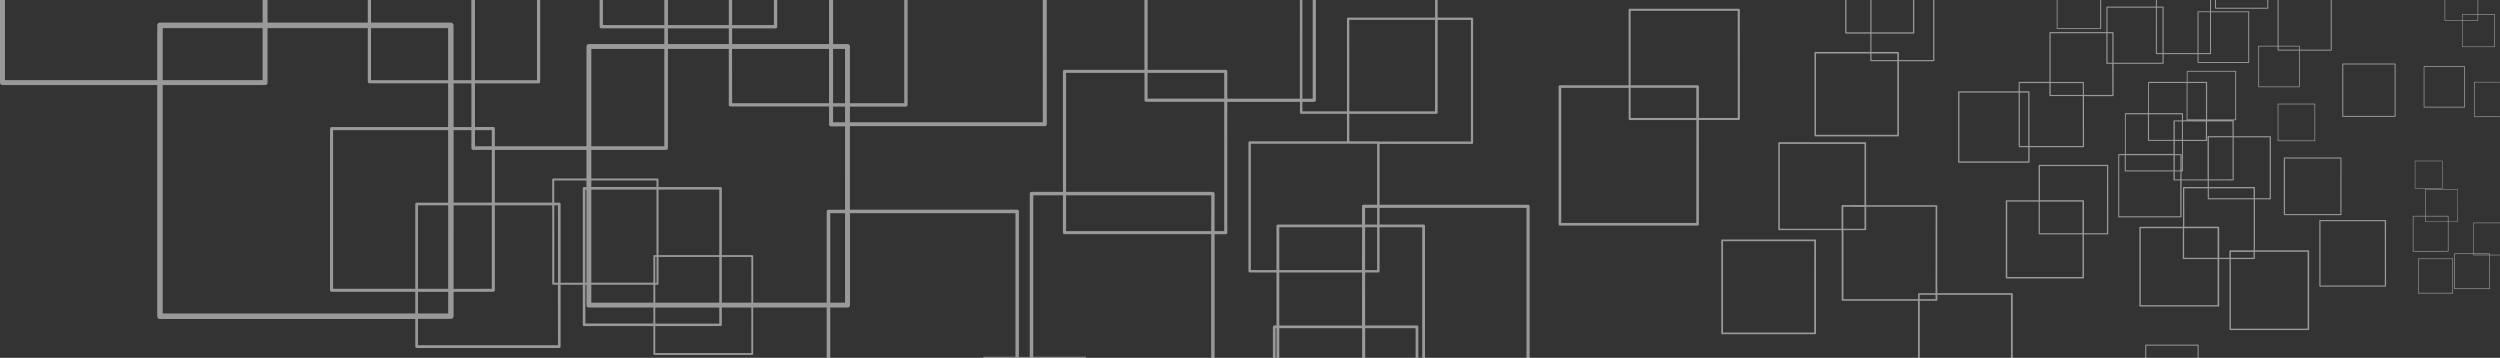 <svg xmlns="http://www.w3.org/2000/svg" viewBox="0 0 1407.03 201.39"><rect x="0" y="0" width="1407.03" height="201.39" fill="#333333" stroke="none"/><defs><style>.cls-1{fill:#fff;opacity:0.5;}</style></defs><title>header-bg</title><g id="Layer_2" data-name="Layer 2"><g id="Layer_1-2" data-name="Layer 1"><path class="cls-1" d="M860,115.23H776.44V81h52a.65.65,0,0,0,.65-.66V10.56a.66.66,0,0,0-.65-.66H809.11V0h-1.44V9.9H758.75a.67.67,0,0,0-.66.66V62.65H733V57.32h6.7a.89.89,0,0,0,.9-.89V0h-1.79V55.53H733V0h-1.43V55.53H690.74V40.18a.85.85,0,0,0-.85-.86h-44V0h-1.79V39.32h-45a.85.85,0,0,0-.86.86V108H580.57a1,1,0,0,0-1,1v91.88h-6.12V119a1,1,0,0,0-1-1H478.35v-47H588A1.13,1.13,0,0,0,589.15,70V0h-2.27V68.81H478.35V60h31.51a.93.93,0,0,0,.93-.93V0h-1.86V58.09H478.35V26.18A1.37,1.37,0,0,0,477,24.8h-8.11V0H466.6V24.8H412.05V16h24.44a.93.93,0,0,0,.93-.93V0h-1.86V14.12H412.05V0h-1.86V14.12H375.93V0h-2.05V14.12H339.32V0h-1.85V15a.93.93,0,0,0,.92.93h35.49V24.8H331.44a1.37,1.37,0,0,0-1.37,1.38V82.33H278.5v-10a.85.85,0,0,0-.86-.86H267.31V46.92h35.81a.9.9,0,0,0,.9-.9V0h-1.8V45.13H267.31V0h-2.05V45.13h-10V14.28a1.54,1.54,0,0,0-1.55-1.55H208.82V0H207V12.73H150.58V0h-2.79V12.73H90.05a1.55,1.55,0,0,0-1.55,1.55V45.09H2.79V0H0V46.48a1.4,1.4,0,0,0,1.39,1.4H88.5V178a1.56,1.56,0,0,0,1.55,1.55H233.73v15.56a.76.76,0,0,0,.75.75h80.28a.76.76,0,0,0,.75-.75V160.25H328v22.53a.73.73,0,0,0,.73.73h39v15.73a.52.52,0,0,0,.52.52h55.13a.52.52,0,0,0,.52-.52V173.09h41.37v28.3h2v-28.3H477a1.37,1.37,0,0,0,1.37-1.37V120h93.14v80.82H553.81a.53.53,0,0,0-.53.53h58a.54.54,0,0,0-.54-.53H581.53V109.94h16.71v21a.85.85,0,0,0,.86.85h82.57v69.57h1.92V131.82h6.3a.85.85,0,0,0,.85-.85V57.32h40.87v6a.71.71,0,0,0,.71.71h25.77V79.55H703.33a.68.68,0,0,0-.69.68v72.43a.69.69,0,0,0,.69.68h15.08v29.85h-1.25a.74.74,0,0,0-.75.75v17.45h1.51V184.7h.49v16.69H720V184.7h46.6v16.69h1.75V184.7h28.38v16.69h1.52V183.94a.75.75,0,0,0-.76-.75H768.31V153.34h7.44a.69.69,0,0,0,.69-.68V127.91h24v73.48H802V127.14a.77.77,0,0,0-.77-.77H776.44V117h82.7v84.42h1.74V116.1A.87.87,0,0,0,860,115.23Zm-448-87.68H466.6V58.09H412.05ZM375.93,16h34.26V24.8H375.93ZM332.81,27.55h41.07V82.33H332.81Zm0,74h36.68v3.71H332.81Zm72,43.06v25.72h-36V160.25h1.27a.56.56,0,0,0,.55-.56V144.62Zm-34.2-1V106.72h34.2v36.86Zm34.2,29.51v9h-36v-9Zm-36-14V144.62h.71v14.52ZM278.5,84.38h51.57v16.08h-18.7a.56.56,0,0,0-.56.55v13H278.5ZM267.31,73.23h9.47v9.1h-9.47Zm-12-26.31h10v24.6h-10Zm0,26.31h10V83.36a1,1,0,0,0,1,1h10.49v29.67H255.29Zm0,42.33h21.49v47H255.29ZM208.82,15.82H252.2V45.13H208.82Zm-117.23,0h56.2V45.09H91.59ZM233.73,176.43H91.59V47.88h57.59a1.4,1.4,0,0,0,1.4-1.4V15.82H207V46a.9.9,0,0,0,.9.9H252.2v24.6H186.61a.85.85,0,0,0-.86.86v91a.85.85,0,0,0,.86.86h47.12Zm0-61.63v47.75H187.47V73.23H252.2v40.82H234.48A.75.75,0,0,0,233.73,114.8Zm1.51,47.75v-47h17v47Zm17,1.72v12.16h-17V164.27Zm61.8,30H235.24v-14.8h18.5a1.55,1.55,0,0,0,1.55-1.55v-13.7h22.35a.85.85,0,0,0,.86-.86V115.56h32.31v44.13a.56.56,0,0,0,.56.56H314Zm0-35.18h-2.08V115.56H314ZM328,106v53.14h-12.5V114.8a.75.75,0,0,0-.75-.75h-2.84V101.56h18.15v3.71h-1.33A.73.73,0,0,0,328,106Zm2.06.72v52.42h-.61V106.72Zm37.67,75.34H329.46V160.25h.61v11.47a1.37,1.37,0,0,0,1.37,1.37h36.3Zm0-11.72H332.81V160.25h34.93Zm0-26.24v15H332.81V106.72h36.68v36.86h-1.23A.52.52,0,0,0,367.74,144.1Zm55.13,54.62H368.78V183.51h36.74a.73.73,0,0,0,.73-.73v-9.69h16.62Zm0-28.38H406.25V144.62h16.62Zm52.74,0h-8.33V120h8.33Zm0-52.3h-9.33a1,1,0,0,0-1,1v51.3H423.91V144.1a.52.52,0,0,0-.52-.52H406.25V106a.73.73,0,0,0-.73-.73H370.6V101a.55.55,0,0,0-.55-.55H332.81V84.38h42.1a1,1,0,0,0,1-1V27.55h34.26V59a.92.92,0,0,0,.93.93H466.6V70a1.13,1.13,0,0,0,1.14,1.13h7.87Zm0-49.23h-6.74V60h6.74Zm0-10.72h-6.74V27.55h6.74Zm206.06,72H600V109.94h81.72Zm7.36,0h-5.44V109a1,1,0,0,0-1-1H600V41h44.13v15.4a.89.89,0,0,0,.89.89H689Zm0-74.58H645.87V41H689Zm70.38-44.31h48.26V62.65H759.41Zm7.15,172H720V153.34h46.6Zm0-31.22H720V127.91h46.6Zm8.51,0h-6.76V127.91h6.76Zm0-25.6h-6.76V117h6.76Zm0-11.14h-7.64a.87.87,0,0,0-.87.87v10.27H719.18a.77.77,0,0,0-.77.77V152H704V80.91h54.55a.58.58,0,0,0,.19,0h16.32Zm1-35.6a.66.66,0,0,0-.32-.08H759.41V64.08h49a.71.71,0,0,0,.72-.71V11.22h18.72V79.63Zm523.16,61.26h-30.11V112.2h8.64a.33.33,0,0,0,.33-.33V77a.33.33,0,0,0-.33-.33h-20.59V68a.31.31,0,0,0-.32-.31h-14.64v0h16.07a.26.26,0,0,0,.26-.25V40.13a.26.26,0,0,0-.26-.26H1231a.26.26,0,0,0-.26.26v5.94h-21.46a.31.31,0,0,0-.31.31v17.3h-12.75a.3.3,0,0,0-.3.31V86.67h-3.43a.33.33,0,0,0-.33.33v35a.33.33,0,0,0,.33.33h35a.33.33,0,0,0,.33-.33V101.54h14.7v3.71H1229a.38.38,0,0,0-.38.38v22H1204.5a.42.42,0,0,0-.42.42v44.06a.42.42,0,0,0,.42.42h44.06a.42.42,0,0,0,.42-.42V145.8h5.8v39.55a.41.41,0,0,0,.42.41h44a.41.41,0,0,0,.42-.41v-44A.42.42,0,0,0,1299.23,140.89Zm-42.06-39.67V77.29h20.26v34.25h-8.31v-5.91a.38.38,0,0,0-.38-.38h-25.56v-3.71h13.67A.32.32,0,0,0,1257.17,101.22Zm11.2,4.78v5.54h-25.19V106Zm-25.19-5.09V77.29h13.36v23.62Zm-12-60.53H1258v26.8h-15.81V46.38a.31.31,0,0,0-.31-.31h-10.67Zm0,6.31h10.36V67.18h-10.36Zm-21.68,0h21.16V67.44a.26.26,0,0,0,.26.25h10.62v0h-12.91V64a.31.31,0,0,0-.3-.31h-18.83Zm32,21.65V78.73h-12.91V68.34Zm-32-4h18.52v3.42h-4.42a.31.31,0,0,0-.31.31V78.73h-13.79Zm18.52,4V78.73H1224V68.34Zm-31.58-4h12.45V79a.3.3,0,0,0,.31.3h14.09v7.33h-26.85Zm0,23h26.85v8.54h-26.85Zm30.67,34.37h-34.37V87.33h3.1v8.84a.3.3,0,0,0,.3.31h27.15v4.74a.31.31,0,0,0,.31.32h3.51Zm0-20.79H1224V96.48h3.19Zm0-5H1224V87.33h3.19Zm.33-9.2H1224V79.34h4.1V95.87h-.25V87A.33.33,0,0,0,1227.49,86.67Zm.33,14.24V96.48h.56a.31.31,0,0,0,.3-.31V79.34h13.22a.3.3,0,0,0,.31-.3V68.34h14.33v8.29h-13.69a.33.33,0,0,0-.33.33v24Zm20.33,70.75h-43.24V128.43h23.66v17a.38.38,0,0,0,.38.38h19.2Zm0-26.61h-18.83V128.43h18.83Zm6.63-3.74v3.74H1249V128a.42.42,0,0,0-.42-.42h-19.24V106h13.2v5.87a.33.33,0,0,0,.33.33h25.52v28.69H1255.2A.42.42,0,0,0,1254.78,141.31Zm13.59.41v3.33h-12.76v-3.33Zm30.45,43.21h-43.21V145.8h13.13a.38.38,0,0,0,.38-.38v-3.7h29.7Zm84.31-78.49h-18.06a.18.18,0,0,0-.17.17v14.84h-6.7a.18.18,0,0,0-.18.19v19.72a.19.19,0,0,0,.18.19h19.73a.19.19,0,0,0,.18-.19V124.85h5a.18.18,0,0,0,.17-.18V106.61A.18.18,0,0,0,1383.13,106.44Zm-5.39,34.74h-19.35V121.82h6.51v2.85a.18.18,0,0,0,.17.18h12.67Zm0-16.68h-12.5v-2.68h12.5Zm5.22,0h-4.85v-2.86a.18.18,0,0,0-.18-.19h-12.69V106.78H1383Zm-250.7,40.41h-41.88v-49a.5.5,0,0,0-.5-.5h-39.56V80.51a.46.46,0,0,0-.45-.46H1001.3a.47.47,0,0,0-.46.46v48.57a.46.46,0,0,0,.46.45h35.21v39.22a.5.5,0,0,0,.5.5h42.46v32.14h1V169.25h9.43a.5.5,0,0,0,.5-.5V165.9h41.38v35.49h1v-36A.49.49,0,0,0,1132.26,164.91Zm-95.75-49v12.75h-34.75V81h47.65v34.4H1037A.5.5,0,0,0,1036.51,115.87Zm12.9.5v12.25h-11.9V116.37Zm40,51.88h-8.94V165.9h8.94Zm0-3.34H1080a.49.49,0,0,0-.49.5v2.84h-42V129.53h12.36a.45.45,0,0,0,.45-.45V116.37h39.07ZM1311.77,0V27.94h-17.43V26a.21.21,0,0,0-.22-.21h-11.7V0h-.56V25.76h-10.64a.21.21,0,0,0-.22.21V48.88a.21.21,0,0,0,.22.21h22.9a.21.21,0,0,0,.22-.21V28.5h17.72a.29.29,0,0,0,.28-.28V0Zm-17.86,48.66h-22.47V26.19h10.42v2a.28.28,0,0,0,.28.28h11.77Zm0-20.72h-11.49V26.19h11.49Zm8.9,30.41h-20.7a.2.2,0,0,0-.2.2v20.7a.2.2,0,0,0,.2.19h20.7a.2.2,0,0,0,.19-.19V58.55A.2.2,0,0,0,1302.81,58.35Zm-.2,20.7H1282.3V58.75h20.31ZM1182,0V15.83H1158V0h-.46V16.06a.23.23,0,0,0,.23.23h24.54a.23.23,0,0,0,.23-.23V0Zm94.08,0V4.36h-28.9V0h-.56V4.64a.29.29,0,0,0,.28.28h29.46a.28.28,0,0,0,.27-.28V0ZM1088,0V33.81h-19.29V29.67a.44.44,0,0,0-.44-.44h-15V18.91H1077a.36.36,0,0,0,.36-.36V0h-.72V18.19h-23.34V0h-.66V18.19h-13.43V0h-.72V18.55a.36.36,0,0,0,.36.36h13.79V29.23h-31a.44.44,0,0,0-.44.44V76.31a.44.44,0,0,0,.44.44h46.65a.44.44,0,0,0,.44-.44V34.48h19.62a.34.34,0,0,0,.34-.34V0Zm-20.17,75.87h-45.77V30.11h30.58v4a.34.34,0,0,0,.33.34h14.86Zm0-42.06h-14.53v-3.7h14.53Zm-46.28,101H969.24a.49.49,0,0,0-.49.49V187.6a.5.5,0,0,0,.49.5h52.34a.5.5,0,0,0,.5-.5V135.26A.49.49,0,0,0,1021.58,134.77Zm-.49,52.34H969.74V135.76h51.35Zm165.12-94.36h-38.45a.37.37,0,0,0-.36.37v19.54h-18.11a.41.41,0,0,0-.41.41v43.19a.41.41,0,0,0,.41.41h43.2a.41.41,0,0,0,.41-.41V131.93h13.31a.37.37,0,0,0,.36-.37V93.12A.37.37,0,0,0,1186.21,92.75Zm-14.13,63.11H1129.7V113.47h17.7v18.09a.37.37,0,0,0,.36.37h24.32Zm0-24.66h-24V113.47h24Zm13.77,0H1172.9V113.07a.41.41,0,0,0-.41-.41h-24.37V93.48h37.73ZM1265.59,6.37H1244.4V0h-.58V6.37h-6.75a.27.27,0,0,0-.27.26V29.88h-19.09V4a.3.3,0,0,0-.3-.3h-3.48V0h-.57V3.73h-27.53a.3.3,0,0,0-.3.3v14h-31.72a.34.34,0,0,0-.34.34V46.07h-17a.34.34,0,0,0-.34.34v5h-33.7a.37.37,0,0,0-.37.37V91.22a.37.37,0,0,0,.37.37h39.47a.37.37,0,0,0,.37-.37V82.85h30.3a.34.34,0,0,0,.34-.34V54.12h16.3a.33.33,0,0,0,.33-.33V35.91h27.88a.29.29,0,0,0,.3-.3V30.46h19.09v4.69a.27.27,0,0,0,.27.27h28.52a.27.27,0,0,0,.26-.27V6.63A.26.26,0,0,0,1265.59,6.37ZM1141.52,90.84h-38.73V52.12h33.33V82.51a.35.35,0,0,0,.34.34h5.06Zm0-8.67h-4.72V52.12h4.72Zm30.7,0h-30V51.74a.37.37,0,0,0-.37-.37h-5.09V46.75h16.67v7a.34.34,0,0,0,.34.33h18.41Zm0-28.72h-18.08v-6.7h18.08Zm16.64,0h-16v-7a.34.34,0,0,0-.34-.34h-18.42V18.73h31.39V35.61a.29.29,0,0,0,.3.3h3Zm0-18.13h-2.73V18.73h2.73Zm28.25,0h-27.58V18.4a.34.34,0,0,0-.33-.34h-3.07V4.33h27.23V30.17a.28.28,0,0,0,.28.29h3.47Zm0-5.44h-3.18V4.33h3.18Zm20.23-23h6.48v23h-6.48Zm28,28h-28V30.46h6.77a.29.29,0,0,0,.29-.29V6.9h20.92ZM978.62,4.93H917.17a.58.58,0,0,0-.58.58V48H877.92a.73.73,0,0,0-.73.73v77.5a.73.73,0,0,0,.73.73h77.5a.73.73,0,0,0,.73-.73V67.53h22.47a.58.58,0,0,0,.58-.58V5.51A.58.58,0,0,0,978.62,4.93ZM954.69,125.47h-76v-76h37.94V67a.58.58,0,0,0,.58.58h37.52Zm0-59.1H917.75V49.43h36.94Zm23.35,0H956.15V48.7a.73.73,0,0,0-.73-.73H917.75V6.09H978ZM1317.5,88.64h-31.85a.3.3,0,0,0-.3.3v31.85a.31.31,0,0,0,.3.3h31.85a.3.3,0,0,0,.3-.3V88.94A.29.29,0,0,0,1317.5,88.64Zm-.3,31.85H1286V89.24h31.25Zm89.83,5.13v-.34h-14.89a.16.16,0,0,0-.17.17v17.18h-10.53a.19.19,0,0,0-.19.18v19.68a.2.2,0,0,0,.19.19h19.68a.19.19,0,0,0,.18-.19V143.71H1407v-.34h-5.73v-.56a.18.18,0,0,0-.18-.18h-8.81v-17Zm-6.1,36.69h-19.3V143H1392v.54a.16.16,0,0,0,.17.17h8.79Zm0-19.31v.37h-8.62V143Zm-20.5,2.45h-19.35a.19.19,0,0,0-.18.19V165a.19.19,0,0,0,.18.19h19.35a.19.19,0,0,0,.18-.19V145.64A.19.19,0,0,0,1380.43,145.45Zm-.18,19.35h-19v-19h19Zm-5.66-74.32h-15.36a.15.15,0,0,0-.15.14V106a.15.15,0,0,0,.15.14h15.36a.15.15,0,0,0,.15-.14V90.62A.15.15,0,0,0,1374.59,90.48Zm-.14,15.36h-15.08V90.77h15.08Zm-31.89,18h-36.87a.35.35,0,0,0-.34.35V161a.34.34,0,0,0,.34.34h36.87a.35.35,0,0,0,.35-.34V124.16A.35.35,0,0,0,1342.56,123.81Zm-.35,36.87H1306V124.51h36.17ZM1404,8h-9.23V0h-.35V8h-8.57a.17.17,0,0,0-.17.17v3.08h-9.49V0h-.35V11.43a.18.18,0,0,0,.18.18h9.66V26.33a.18.18,0,0,0,.17.17H1404a.17.17,0,0,0,.17-.17V8.18A.16.16,0,0,0,1404,8Zm-18,.34h8.4v2.91H1386Zm17.81,17.81H1386V11.61h8.58a.18.18,0,0,0,.17-.18V8.35h9.06ZM1407,46.42v-.36h-14.39a.18.18,0,0,0-.18.18V65.7a.18.18,0,0,0,.18.18H1407v-.37h-14.2V46.42Zm-59-10.68h-29.46a.28.28,0,0,0-.28.28V65.48a.27.27,0,0,0,.28.28h29.46a.28.28,0,0,0,.28-.28V36A.29.29,0,0,0,1348.07,35.74Zm-.28,29.47h-28.9V36.3h28.9ZM1237.12,194h-29.46a.29.29,0,0,0-.28.28v7.09h.56v-6.81h28.91v6.81h.55V194.3A.28.28,0,0,0,1237.12,194Zm150-156.78H1364.3a.22.22,0,0,0-.22.22V60.3a.22.22,0,0,0,.22.21h22.84a.21.21,0,0,0,.21-.21V37.46A.21.21,0,0,0,1387.14,37.24Zm-.22,22.84h-22.41V37.67h22.41Z"/></g></g></svg>